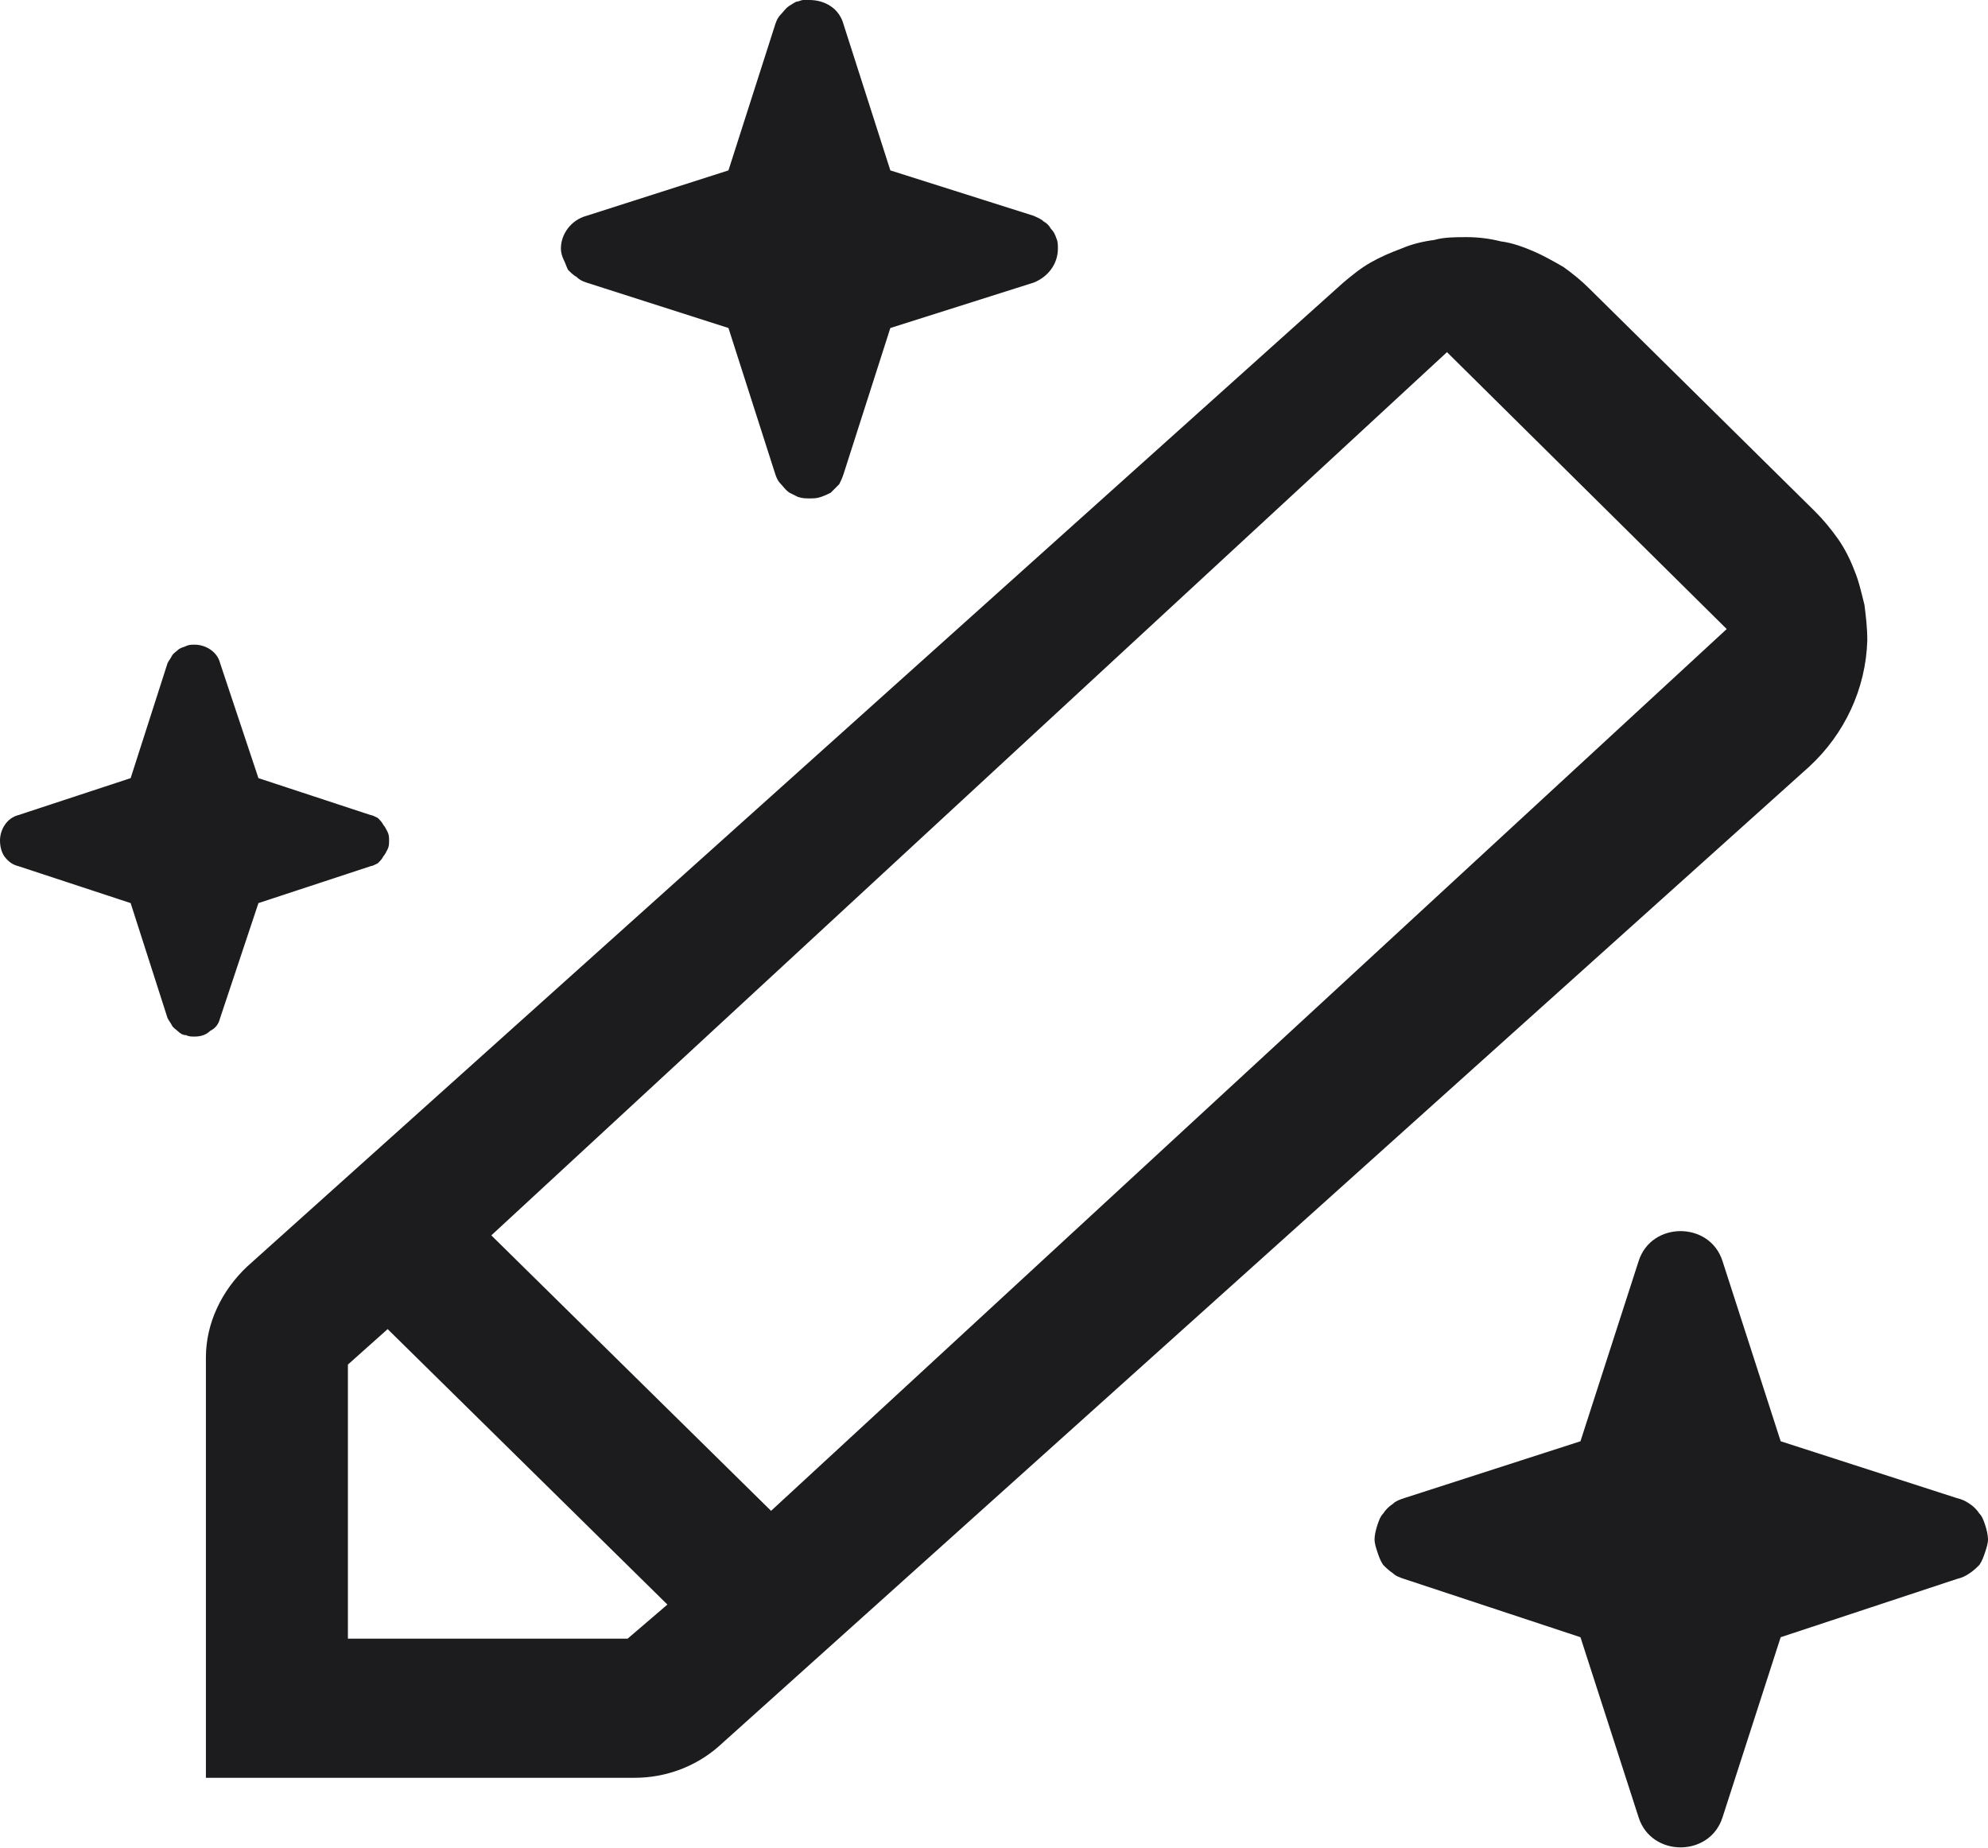 <svg width="14" height="13.012" viewBox="0 0 14 13.012" fill="none" xmlns="http://www.w3.org/2000/svg" xmlns:xlink="http://www.w3.org/1999/xlink">
	<desc>
			Created with Pixso.
	</desc>
	<defs/>
	<path id="path" d="M11.19 2.03C11.14 1.98 11.08 1.93 11.01 1.88C10.94 1.84 10.87 1.8 10.8 1.77C10.73 1.74 10.65 1.71 10.57 1.7C10.49 1.68 10.41 1.67 10.33 1.67C10.25 1.67 10.17 1.67 10.1 1.69C10.02 1.7 9.94 1.72 9.87 1.75C9.79 1.78 9.72 1.81 9.65 1.85C9.58 1.89 9.52 1.94 9.46 1.99L1.74 8.92C1.56 9.09 1.45 9.32 1.45 9.56L1.45 12.52L4.47 12.52C4.69 12.52 4.9 12.44 5.06 12.3L12.74 5.4C12.99 5.17 13.14 4.85 13.15 4.51C13.15 4.42 13.14 4.34 13.13 4.26C13.11 4.18 13.09 4.09 13.06 4.02C13.03 3.94 12.99 3.86 12.94 3.79C12.89 3.72 12.84 3.66 12.78 3.6L11.19 2.03ZM12.16 4.43L5.43 10.64L3.46 8.7L10.19 2.48L12.16 4.43ZM12.13 8.88L12.54 10.15L13.78 10.55C13.82 10.56 13.84 10.57 13.87 10.59C13.9 10.61 13.92 10.63 13.94 10.66C13.96 10.68 13.97 10.71 13.98 10.74C13.99 10.77 14 10.81 14 10.84C14 10.87 13.99 10.9 13.98 10.93C13.97 10.96 13.96 10.99 13.94 11.02C13.92 11.04 13.9 11.06 13.87 11.08C13.84 11.1 13.82 11.11 13.78 11.12L12.54 11.53L12.13 12.8C12.04 13.08 11.63 13.08 11.54 12.8L11.13 11.53L9.89 11.12C9.86 11.11 9.83 11.1 9.81 11.08C9.78 11.06 9.76 11.04 9.74 11.02C9.72 10.99 9.71 10.96 9.7 10.93C9.69 10.9 9.68 10.87 9.68 10.84C9.68 10.81 9.69 10.77 9.7 10.74C9.71 10.71 9.72 10.68 9.74 10.66C9.76 10.63 9.78 10.61 9.81 10.59C9.83 10.57 9.86 10.56 9.89 10.55L11.13 10.15L11.54 8.88C11.63 8.6 12.04 8.6 12.13 8.88ZM2.73 9.36L2.74 9.37L4.7 11.3L4.42 11.54L2.45 11.54L2.45 9.61L2.73 9.36ZM1.37 4.54C1.45 4.54 1.53 4.59 1.55 4.67L1.82 5.48L2.61 5.74C2.62 5.74 2.64 5.75 2.66 5.76C2.68 5.78 2.69 5.79 2.7 5.81C2.71 5.82 2.72 5.84 2.73 5.86C2.74 5.88 2.74 5.9 2.74 5.92C2.74 5.94 2.74 5.96 2.73 5.98C2.72 6 2.71 6.02 2.7 6.03C2.69 6.05 2.68 6.06 2.66 6.08C2.64 6.09 2.62 6.1 2.61 6.1L1.82 6.36L1.55 7.17C1.54 7.21 1.52 7.24 1.48 7.26C1.45 7.29 1.41 7.3 1.37 7.3C1.35 7.3 1.33 7.3 1.31 7.29C1.29 7.29 1.27 7.28 1.25 7.26C1.24 7.25 1.22 7.24 1.21 7.22C1.2 7.2 1.19 7.19 1.18 7.17L0.92 6.36L0.13 6.1C0.09 6.09 0.06 6.07 0.03 6.03C0.01 6 0 5.96 0 5.92C0 5.84 0.05 5.76 0.13 5.74L0.92 5.48L1.18 4.67C1.19 4.65 1.2 4.64 1.21 4.62C1.22 4.6 1.24 4.59 1.25 4.58C1.27 4.56 1.29 4.56 1.31 4.55C1.33 4.54 1.35 4.54 1.37 4.54ZM5.7 0C5.81 0 5.91 0.06 5.94 0.17L6.27 1.2L7.28 1.52C7.3 1.53 7.33 1.54 7.35 1.56C7.37 1.57 7.39 1.59 7.4 1.61C7.42 1.63 7.43 1.65 7.44 1.68C7.45 1.7 7.45 1.73 7.45 1.75C7.45 1.86 7.38 1.95 7.28 1.99L6.27 2.31L5.94 3.34C5.93 3.37 5.92 3.39 5.91 3.41C5.89 3.43 5.87 3.45 5.85 3.47C5.83 3.48 5.81 3.49 5.78 3.5C5.75 3.51 5.73 3.51 5.7 3.51C5.68 3.51 5.65 3.51 5.62 3.5C5.6 3.49 5.58 3.48 5.56 3.47C5.53 3.45 5.52 3.43 5.5 3.41C5.48 3.39 5.47 3.37 5.46 3.34L5.13 2.31L4.13 1.99C4.1 1.98 4.08 1.97 4.06 1.95C4.04 1.94 4.02 1.92 4 1.9C3.99 1.88 3.98 1.85 3.97 1.83C3.96 1.81 3.95 1.78 3.95 1.75C3.95 1.65 4.02 1.55 4.13 1.52L5.13 1.2L5.46 0.17C5.47 0.14 5.48 0.12 5.5 0.1C5.52 0.08 5.53 0.06 5.56 0.04C5.58 0.03 5.6 0.01 5.62 0.01C5.65 0 5.68 -0.01 5.7 0Z" fill="#1C1C1E" fill-opacity="1" fill-rule="nonzero"/>
</svg>
